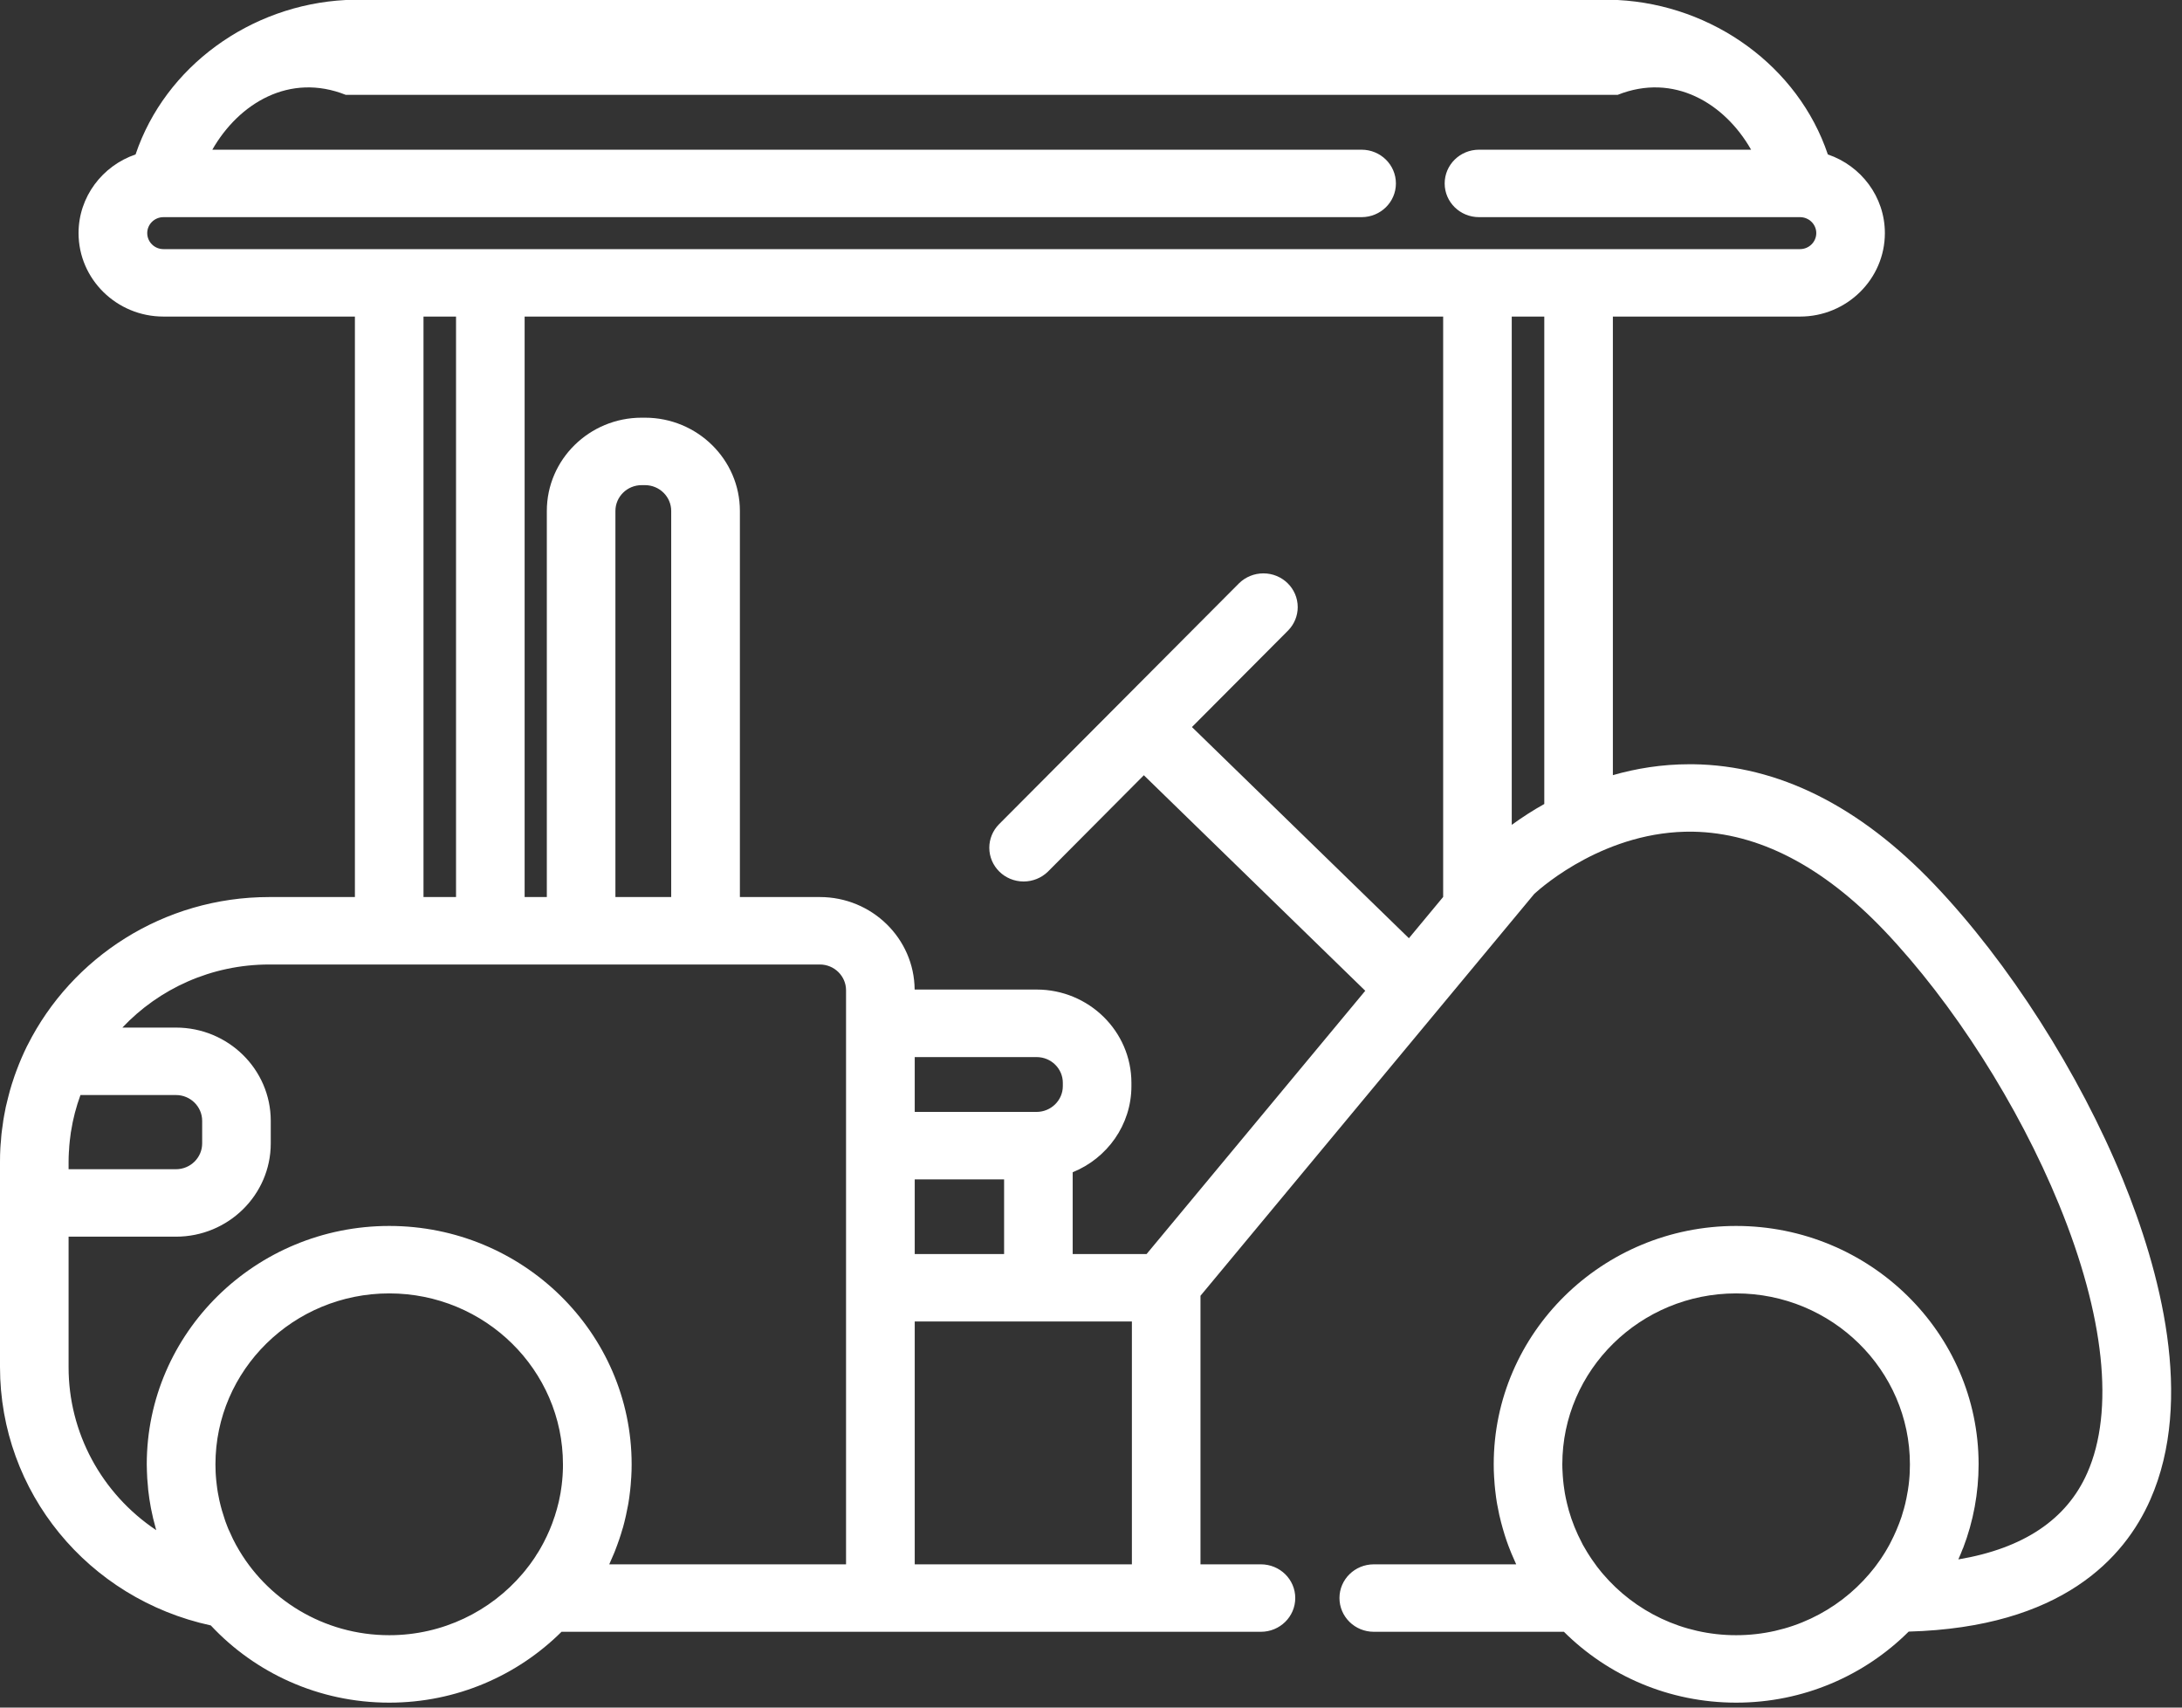 ﻿<?xml version="1.0" encoding="utf-8"?>
<svg version="1.1" xmlns:xlink="http://www.w3.org/1999/xlink" width="23px" height="18px" xmlns="http://www.w3.org/2000/svg">
  <rect width="100%" height="100%" fill="#333333" stroke="none"/>
  <g transform="matrix(1 0 0 1 -229 -430 )">
    <path d="M 22.666 15.808  C 23.134 14.747  22.766 13.387  22.376 12.433  C 21.915 11.307  21.172 10.145  20.39 9.324  C 19.599 8.494  18.743 8.068  17.847 8.056  C 17.834 8.056  17.822 8.056  17.809 8.056  C 17.516 8.056  17.245 8.101  17.001 8.171  L 17.001 3.337  L 18.974 3.337  C 19.467 3.337  19.868 2.942  19.868 2.457  C 19.868 2.074  19.617 1.747  19.267 1.628  C 18.955 0.702  18.059 0.052  17.051 0  L 3.645 0  C 2.637 0.052  1.741 0.702  1.429 1.628  C 1.08 1.747  0.828 2.074  0.828 2.457  C 0.828 2.942  1.229 3.337  1.723 3.337  L 3.741 3.337  L 3.741 9.456  L 2.838 9.456  C 1.722 9.456  0.755 10.093  0.291 11.016  C 0.288 11.022  0.285 11.027  0.282 11.033  C 0.243 11.113  0.208 11.194  0.177 11.277  C 0.175 11.282  0.173 11.286  0.172 11.29  C 0.158 11.326  0.146 11.363  0.134 11.4  C 0.131 11.409  0.128 11.418  0.125 11.427  C 0.111 11.473  0.097 11.52  0.086 11.567  C 0.077 11.601  0.069 11.635  0.061 11.669  C 0.059 11.683  0.056 11.697  0.053 11.711  C 0.047 11.743  0.04 11.776  0.035 11.809  C 0.032 11.826  0.03 11.844  0.028 11.862  C 0.024 11.891  0.019 11.921  0.016 11.951  C 0.013 11.976  0.012 12.001  0.01 12.026  C 0.008 12.05  0.005 12.073  0.004 12.097  C 0.001 12.146  1.999070292267057E-05 12.196  0 12.246  L 0 14.41  C 0 15.728  0.927 16.853  2.222 17.134  C 2.689 17.634  3.359 17.948  4.103 17.948  C 4.812 17.948  5.455 17.662  5.919 17.201  L 13.291 17.201  C 13.491 17.201  13.653 17.042  13.653 16.845  C 13.653 16.649  13.491 16.49  13.291 16.49  L 12.654 16.49  L 12.654 13.659  L 16.173 9.422  C 16.264 9.339  16.936 8.753  17.845 8.767  C 18.535 8.779  19.213 9.13  19.862 9.81  C 20.586 10.571  21.275 11.65  21.704 12.698  C 22.184 13.869  22.29 14.873  22.002 15.525  C 21.786 16.017  21.33 16.322  20.643 16.438  C 20.644 16.436  20.645 16.434  20.645 16.432  C 20.661 16.396  20.676 16.36  20.69 16.323  C 20.691 16.321  20.692 16.32  20.693 16.318  C 20.801 16.036  20.856 15.737  20.856 15.435  C 20.856 14.05  19.709 12.923  18.3 12.923  C 16.891 12.923  15.745 14.05  15.745 15.435  C 15.745 15.481  15.746 15.525  15.749 15.57  C 15.749 15.578  15.75 15.587  15.751 15.596  C 15.753 15.632  15.756 15.668  15.76 15.704  C 15.761 15.713  15.762 15.721  15.763 15.729  C 15.767 15.765  15.772 15.802  15.778 15.838  C 15.78 15.845  15.781 15.853  15.782 15.86  C 15.789 15.897  15.796 15.934  15.804 15.971  C 15.806 15.977  15.807 15.984  15.809 15.991  C 15.817 16.028  15.827 16.064  15.837 16.1  C 15.839 16.107  15.841 16.114  15.843 16.121  C 15.865 16.199  15.891 16.275  15.922 16.351  C 15.925 16.359  15.928 16.368  15.932 16.376  C 15.945 16.408  15.959 16.439  15.973 16.47  C 15.976 16.477  15.978 16.483  15.982 16.49  L 14.481 16.49  C 14.281 16.49  14.119 16.649  14.119 16.845  C 14.119 17.042  14.281 17.201  14.481 17.201  L 16.485 17.201  C 16.948 17.662  17.591 17.948  18.301 17.948  C 19.011 17.948  19.655 17.661  20.119 17.199  C 21.732 17.154  22.395 16.424  22.666 15.808  Z M 0.723 12.325  L 0.723 12.246  C 0.723 12.212  0.724 12.179  0.726 12.145  C 0.726 12.137  0.727 12.13  0.728 12.122  C 0.729 12.095  0.731 12.068  0.734 12.042  C 0.734 12.035  0.735 12.029  0.736 12.022  C 0.739 11.993  0.743 11.964  0.747 11.935  L 0.749 11.925  C 0.769 11.795  0.803 11.667  0.848 11.543  L 1.855 11.543  C 2.007 11.543  2.131 11.665  2.131 11.815  L 2.131 12.053  C 2.131 12.203  2.007 12.325  1.855 12.325  L 0.723 12.325  Z M 5.934 15.436  C 5.934 15.464  5.934 15.493  5.932 15.522  C 5.932 15.534  5.931 15.546  5.93 15.558  C 5.929 15.574  5.928 15.59  5.926 15.606  C 5.925 15.622  5.923 15.637  5.921 15.652  C 5.919 15.664  5.918 15.676  5.916 15.688  C 5.914 15.706  5.911 15.723  5.908 15.741  C 5.903 15.769  5.897 15.797  5.891 15.826  C 5.889 15.832  5.887 15.839  5.886 15.846  C 5.881 15.867  5.876 15.887  5.87 15.908  L 5.866 15.921  C 5.86 15.943  5.853 15.966  5.846 15.988  C 5.846 15.988  5.846 15.989  5.845 15.989  C 5.815 16.083  5.776 16.173  5.73 16.261  C 5.726 16.269  5.722 16.277  5.717 16.285  C 5.71 16.298  5.703 16.31  5.696 16.323  C 5.689 16.335  5.681 16.348  5.674 16.36  C 5.668 16.37  5.662 16.38  5.655 16.389  C 5.646 16.404  5.637 16.419  5.627 16.433  C 5.621 16.441  5.616 16.449  5.61 16.457  C 5.599 16.473  5.588 16.489  5.576 16.504  C 5.571 16.511  5.566 16.517  5.561 16.523  C 5.544 16.546  5.526 16.568  5.508 16.589  C 5.172 16.984  4.667 17.237  4.103 17.237  C 3.409 17.237  2.803 16.855  2.493 16.294  L 2.491 16.291  C 2.466 16.246  2.444 16.201  2.424 16.154  C 2.418 16.143  2.413 16.131  2.408 16.12  C 2.404 16.108  2.399 16.096  2.394 16.085  C 2.388 16.07  2.383 16.055  2.377 16.04  C 2.375 16.033  2.372 16.026  2.37 16.019  C 2.348 15.955  2.329 15.889  2.314 15.823  L 2.312 15.814  C 2.308 15.796  2.304 15.777  2.301 15.758  C 2.299 15.749  2.298 15.74  2.296 15.732  C 2.291 15.703  2.287 15.674  2.284 15.646  C 2.282 15.631  2.28 15.617  2.279 15.602  C 2.278 15.586  2.276 15.57  2.275 15.554  C 2.274 15.543  2.273 15.532  2.273 15.52  C 2.272 15.492  2.271 15.464  2.271 15.436  C 2.271 14.442  3.093 13.634  4.103 13.634  C 5.113 13.634  5.934 14.442  5.934 15.436  Z M 8.918 10.787  L 8.918 16.49  L 6.422 16.49  C 6.425 16.483  6.428 16.476  6.431 16.469  C 6.445 16.438  6.458 16.408  6.471 16.377  C 6.475 16.368  6.478 16.359  6.482 16.35  C 6.498 16.309  6.513 16.268  6.527 16.227  C 6.539 16.192  6.55 16.157  6.56 16.122  C 6.562 16.115  6.565 16.107  6.567 16.1  C 6.577 16.064  6.586 16.028  6.594 15.992  C 6.596 15.985  6.598 15.977  6.599 15.97  C 6.607 15.934  6.614 15.897  6.621 15.861  C 6.622 15.853  6.623 15.846  6.625 15.838  C 6.631 15.802  6.636 15.766  6.64 15.729  C 6.641 15.721  6.642 15.713  6.643 15.704  C 6.647 15.668  6.65 15.632  6.652 15.596  C 6.653 15.588  6.654 15.579  6.654 15.57  C 6.657 15.525  6.658 15.481  6.658 15.436  C 6.658 14.05  5.512 12.923  4.103 12.923  C 2.694 12.923  1.547 14.05  1.547 15.436  C 1.548 15.485  1.549 15.535  1.552 15.584  C 1.554 15.611  1.556 15.638  1.559 15.665  C 1.56 15.678  1.561 15.691  1.562 15.704  C 1.569 15.769  1.579 15.834  1.591 15.898  C 1.605 15.97  1.622 16.042  1.642 16.112  C 1.644 16.118  1.646 16.124  1.647 16.13  C 1.068 15.743  0.722 15.099  0.723 14.411  L 0.723 13.036  L 1.855 13.036  C 2.406 13.036  2.854 12.595  2.854 12.053  L 2.854 11.815  C 2.854 11.273  2.406 10.832  1.855 10.832  L 1.29 10.832  C 1.676 10.423  2.227 10.167  2.838 10.167  L 8.642 10.167  C 8.794 10.167  8.918 10.289  8.918 10.439  L 8.918 10.787  Z M 4.807 9.456  L 4.464 9.456  L 4.464 3.337  L 4.807 3.337  L 4.807 9.456  Z M 7.075 9.456  L 6.487 9.456  L 6.487 5.386  C 6.487 5.236  6.611 5.114  6.763 5.114  L 6.799 5.114  C 6.951 5.114  7.075 5.236  7.075 5.386  L 7.075 9.456  Z M 11.931 13.93  L 11.931 16.49  L 9.642 16.49  L 9.642 13.93  L 11.931 13.93  Z M 9.642 12.432  L 10.584 12.432  L 10.584 13.219  L 9.642 13.219  L 9.642 12.432  Z M 9.642 11.721  L 9.642 11.143  L 10.927 11.143  C 11.079 11.143  11.203 11.264  11.203 11.414  L 11.203 11.449  C 11.203 11.599  11.079 11.72  10.927 11.721  L 9.642 11.721  Z M 15.212 9.455  L 14.851 9.89  L 12.564 7.664  L 13.579 6.645  C 13.643 6.579  13.679 6.491  13.679 6.4  C 13.679 6.203  13.517 6.044  13.317 6.044  C 13.222 6.044  13.13 6.081  13.062 6.147  L 10.528 8.691  C 10.464 8.757  10.428 8.845  10.428 8.936  C 10.428 9.133  10.59 9.292  10.79 9.292  C 10.885 9.292  10.977 9.255  11.045 9.189  L 12.057 8.172  L 14.391 10.444  L 12.086 13.219  L 11.307 13.219  L 11.307 12.357  C 11.67 12.21  11.926 11.858  11.926 11.449  L 11.926 11.414  C 11.926 10.872  11.478 10.431  10.927 10.431  L 9.641 10.431  C 9.637 9.893  9.191 9.456  8.642 9.456  L 7.799 9.456  L 7.799 5.386  C 7.799 4.844  7.35 4.403  6.799 4.403  L 6.763 4.403  C 6.212 4.403  5.764 4.844  5.764 5.386  L 5.764 9.456  L 5.53 9.456  L 5.53 3.337  L 15.212 3.337  L 15.212 9.455  Z M 16.278 3.337  L 16.278 8.475  C 16.16 8.541  16.045 8.615  15.935 8.695  L 15.935 3.337  L 16.278 3.337  Z M 18.974 2.626  L 15.574 2.626  L 1.723 2.626  C 1.628 2.626  1.552 2.55  1.552 2.457  C 1.552 2.365  1.628 2.289  1.723 2.289  L 14.352 2.289  C 14.552 2.289  14.714 2.13  14.714 1.934  C 14.714 1.737  14.552 1.578  14.352 1.578  L 2.238 1.578  C 2.518 1.088  3.053 0.764  3.645 1  L 17.051 1  C 17.643 0.764  18.179 1.088  18.458 1.578  L 15.59 1.578  C 15.39 1.578  15.228 1.737  15.228 1.934  C 15.228 2.13  15.39 2.289  15.59 2.289  L 18.97 2.289  L 18.975 2.289  C 19.069 2.29  19.145 2.365  19.145 2.457  C 19.145 2.55  19.068 2.626  18.974 2.626  Z M 20.132 15.436  C 20.132 15.464  20.131 15.493  20.13 15.522  C 20.129 15.534  20.128 15.546  20.128 15.558  C 20.126 15.574  20.125 15.59  20.124 15.606  C 20.122 15.621  20.12 15.637  20.119 15.652  C 20.114 15.691  20.108 15.73  20.1 15.768  C 20.097 15.787  20.093 15.806  20.088 15.826  C 20.087 15.832  20.085 15.839  20.084 15.846  C 20.079 15.867  20.074 15.887  20.068 15.908  L 20.064 15.92  C 20.058 15.943  20.051 15.965  20.044 15.988  C 20.012 16.082  19.973 16.174  19.927 16.262  C 19.923 16.27  19.919 16.277  19.915 16.285  C 19.908 16.298  19.901 16.311  19.893 16.324  C 19.886 16.336  19.879 16.348  19.872 16.36  C 19.866 16.37  19.859 16.38  19.853 16.39  C 19.844 16.404  19.834 16.419  19.825 16.433  C 19.819 16.441  19.813 16.449  19.808 16.457  C 19.797 16.473  19.786 16.488  19.774 16.504  C 19.769 16.51  19.764 16.517  19.759 16.524  C 19.741 16.546  19.724 16.568  19.705 16.59  C 19.369 16.985  18.864 17.237  18.3 17.237  C 17.736 17.237  17.231 16.985  16.895 16.59  C 16.89 16.584  16.885 16.578  16.88 16.572  C 16.849 16.535  16.82 16.497  16.793 16.457  C 16.787 16.449  16.781 16.441  16.776 16.433  C 16.766 16.419  16.757 16.405  16.748 16.39  C 16.742 16.38  16.735 16.37  16.729 16.36  C 16.722 16.348  16.715 16.336  16.708 16.324  C 16.7 16.311  16.693 16.298  16.685 16.285  C 16.681 16.278  16.678 16.27  16.674 16.263  C 16.616 16.153  16.57 16.039  16.536 15.92  C 16.535 15.916  16.534 15.912  16.533 15.908  C 16.527 15.887  16.522 15.866  16.517 15.846  C 16.509 15.811  16.501 15.776  16.495 15.741  C 16.492 15.723  16.489 15.706  16.487 15.688  C 16.485 15.676  16.484 15.664  16.482 15.652  C 16.48 15.637  16.478 15.621  16.477 15.606  C 16.475 15.59  16.474 15.574  16.473 15.558  C 16.472 15.546  16.471 15.534  16.471 15.522  C 16.469 15.493  16.468 15.464  16.468 15.436  C 16.468 14.442  17.29 13.634  18.3 13.634  C 19.31 13.634  20.132 14.442  20.132 15.436  Z " fill-rule="nonzero" fill="#ffffff" stroke="none" transform="matrix(1 0 0 1 229 430 )" />
  </g>
</svg>